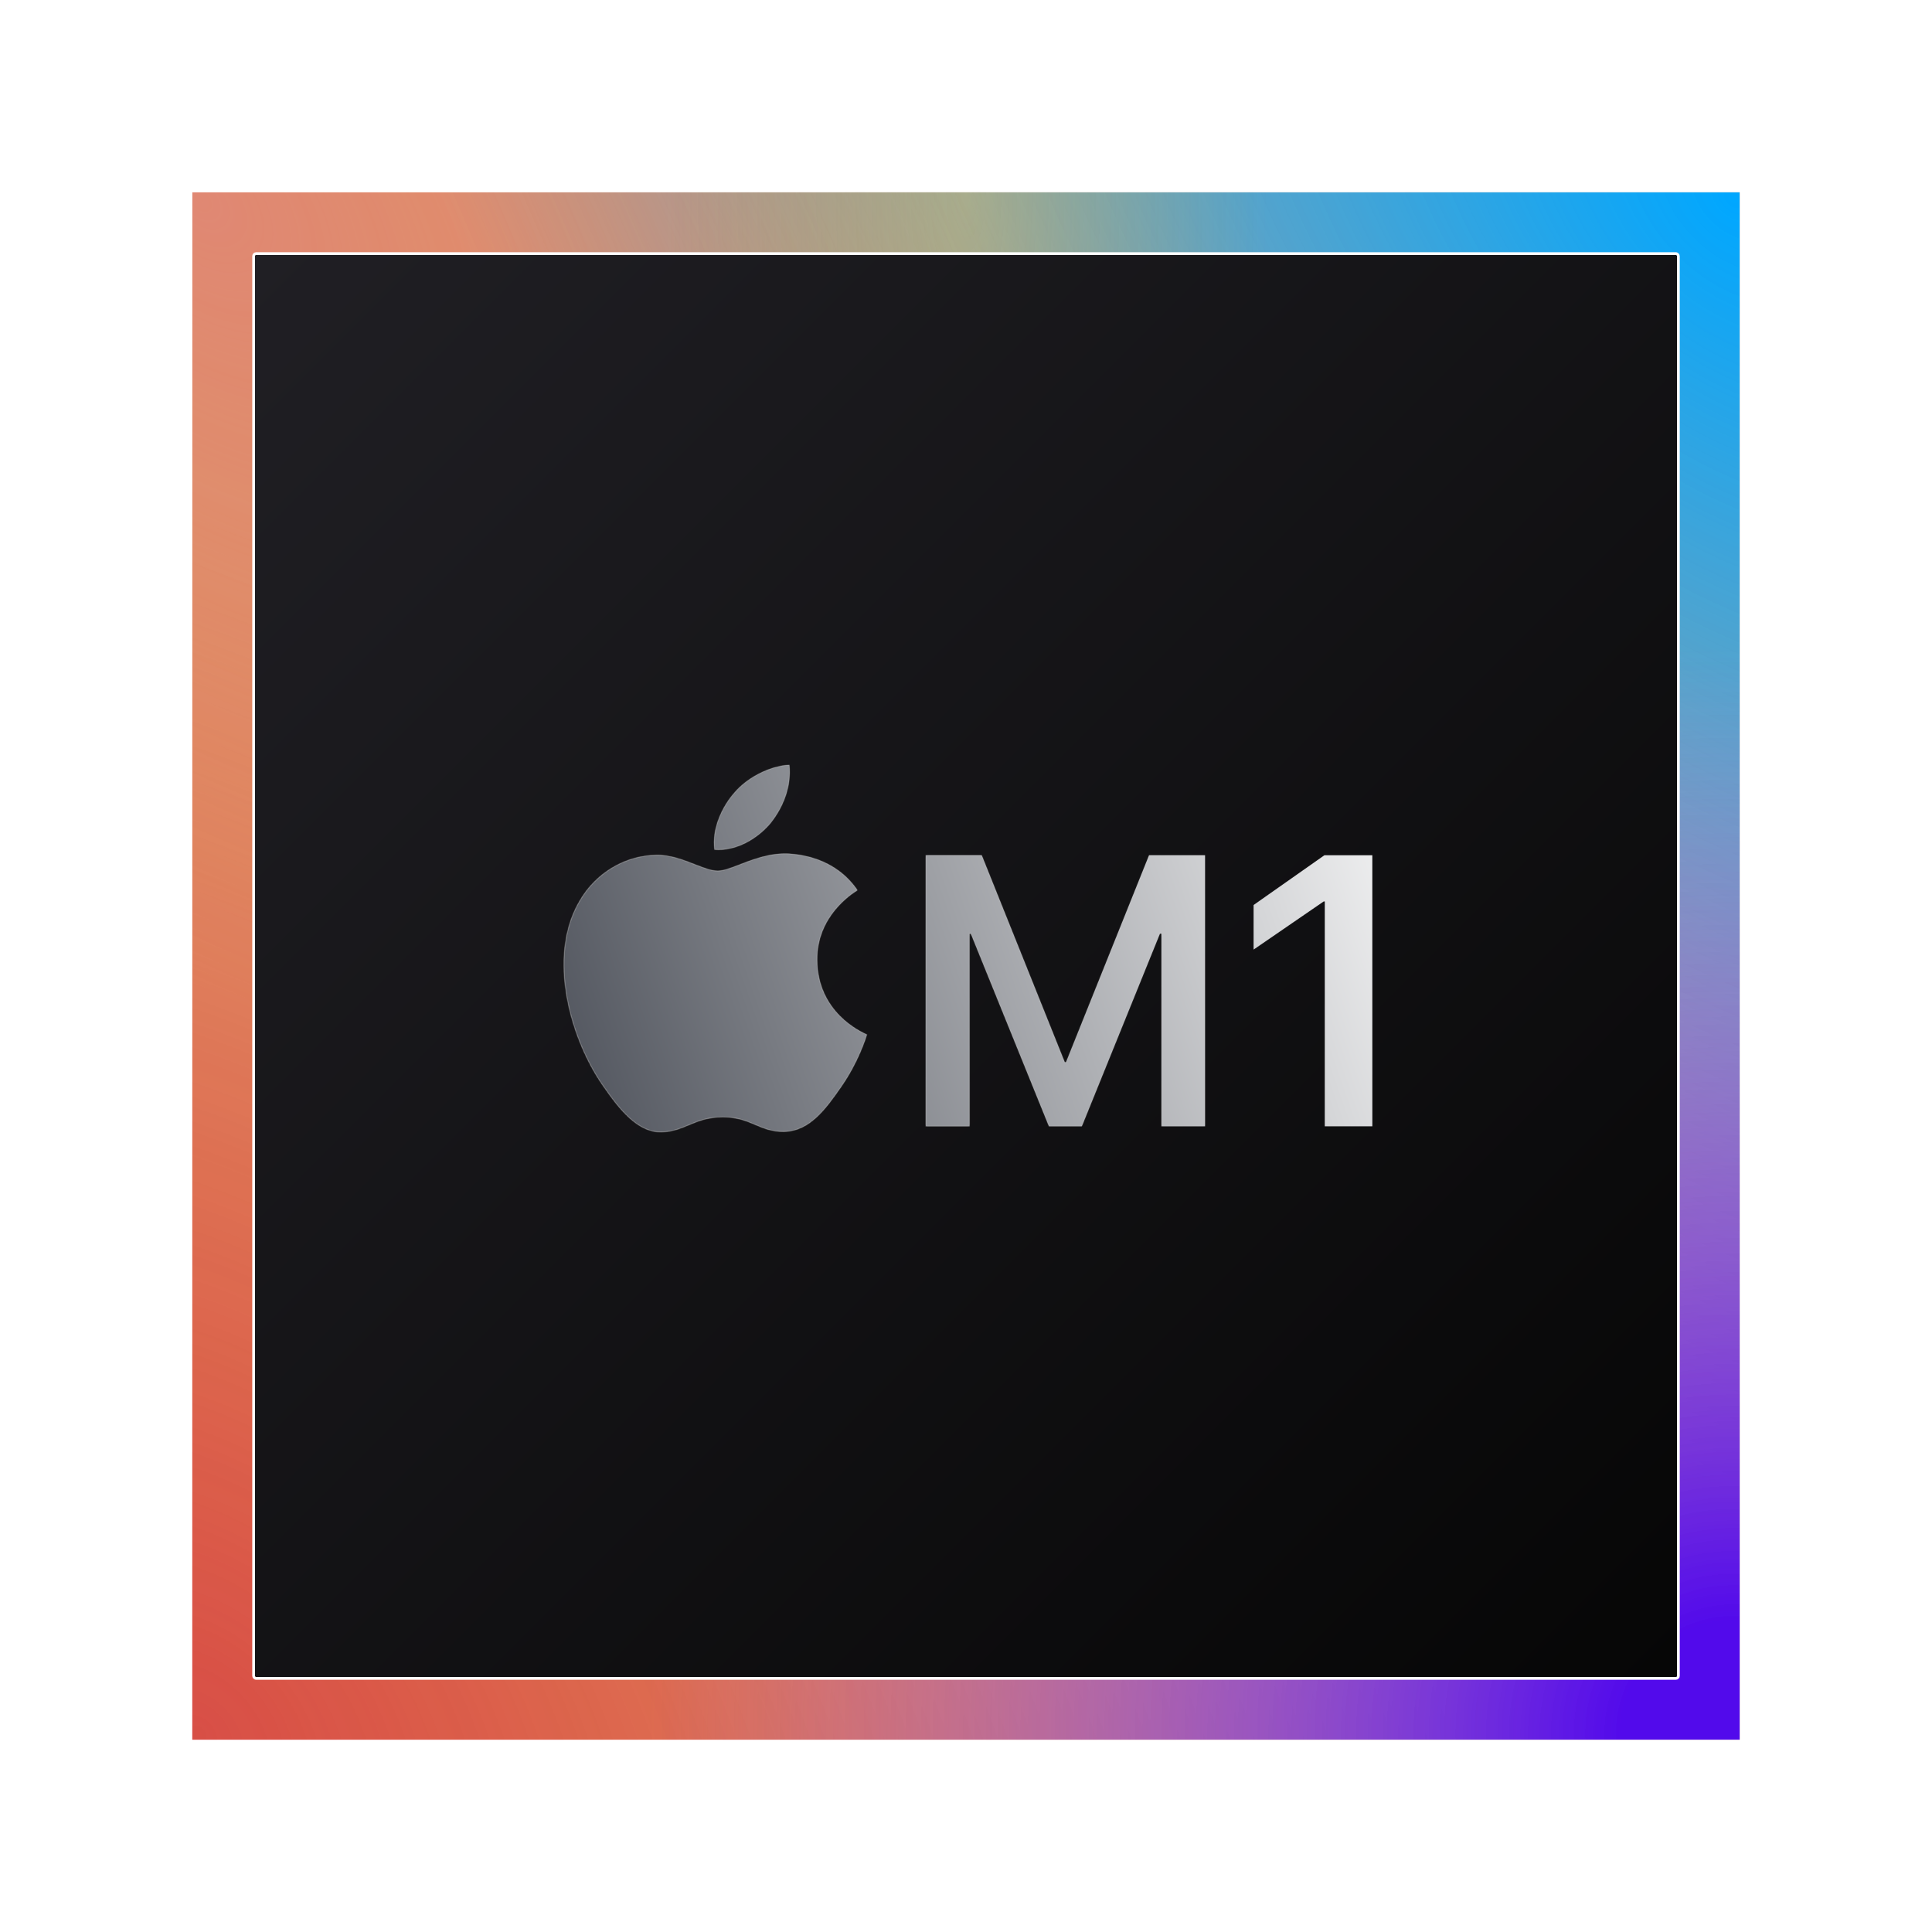 <svg width="884" height="884" viewBox="0 0 884 884" fill="none" xmlns="http://www.w3.org/2000/svg">
<g filter="url(#filter0_f_4_0)">
<rect x="88" y="88" width="708" height="708" fill="url(#paint0_radial_4_0)"/>
<rect x="88" y="88" width="708" height="708" fill="url(#paint1_radial_4_0)" style="mix-blend-mode:color-dodge"/>
<rect x="88" y="88" width="708" height="708" fill="url(#paint2_radial_4_0)"/>
<rect x="88" y="88" width="708" height="708" fill="url(#paint3_radial_4_0)"/>
<rect x="88" y="88" width="708" height="708" fill="url(#paint4_radial_4_0)" fill-opacity="0.3" style="mix-blend-mode:overlay"/>
</g>
<g filter="url(#filter1_d_4_0)">
<rect x="116.667" y="116.667" width="650.667" height="650.667" rx="0.5" fill="url(#paint5_linear_4_0)"/>
<rect x="116.042" y="116.042" width="651.917" height="651.917" rx="1.125" stroke="white" stroke-width="1.25" stroke-linecap="round" stroke-linejoin="round" style="mix-blend-mode:soft-light"/>
<g filter="url(#filter2_d_4_0)">
<mask id="path-4-inside-1_4_0" fill="white">
<path fill-rule="evenodd" clip-rule="evenodd" d="M352.307 372.922C346.258 379.976 336.579 385.539 326.901 384.744C325.691 375.207 330.429 365.074 335.974 358.815C342.023 351.563 352.609 346.397 361.179 346C362.187 355.934 358.255 365.67 352.307 372.922ZM338.487 391.59C334.443 393.155 331.018 394.48 328.413 394.48C325.489 394.48 321.923 393.084 317.919 391.517C312.673 389.463 306.675 387.115 300.385 387.228C285.968 387.426 272.56 395.473 265.2 408.288C250.077 433.919 261.268 471.868 275.887 492.73C283.045 503.062 291.614 514.387 302.906 513.99C307.873 513.805 311.447 512.311 315.145 510.765C319.403 508.985 323.826 507.135 330.732 507.135C337.398 507.135 341.628 508.936 345.688 510.665C349.548 512.309 353.256 513.888 358.759 513.791C370.454 513.593 377.814 503.46 384.972 493.128C392.696 482.039 396.091 471.217 396.606 469.575C396.636 469.481 396.656 469.417 396.667 469.385C396.654 469.373 396.559 469.329 396.391 469.254C393.808 468.089 374.071 459.185 373.882 435.31C373.692 415.27 389.537 405.117 392.031 403.518L392.031 403.518L392.032 403.518C392.183 403.421 392.285 403.355 392.331 403.321C382.25 388.618 366.522 387.029 361.078 386.632C352.551 386.148 344.771 389.158 338.487 391.59ZM443.604 511.333H423.581V387.326H449.19L487.174 482.029H487.776L525.76 387.326H551.37V511.333H531.432V423.162H530.745L494.995 511.333H479.956L444.206 423.162H443.604V511.333ZM627.914 511.333H606.172V408.466H605.656L573.602 430.466V410.099L606 387.326H627.914V511.333Z"/>
</mask>
<path fill-rule="evenodd" clip-rule="evenodd" d="M352.307 372.922C346.258 379.976 336.579 385.539 326.901 384.744C325.691 375.207 330.429 365.074 335.974 358.815C342.023 351.563 352.609 346.397 361.179 346C362.187 355.934 358.255 365.67 352.307 372.922ZM338.487 391.59C334.443 393.155 331.018 394.48 328.413 394.48C325.489 394.48 321.923 393.084 317.919 391.517C312.673 389.463 306.675 387.115 300.385 387.228C285.968 387.426 272.56 395.473 265.2 408.288C250.077 433.919 261.268 471.868 275.887 492.73C283.045 503.062 291.614 514.387 302.906 513.99C307.873 513.805 311.447 512.311 315.145 510.765C319.403 508.985 323.826 507.135 330.732 507.135C337.398 507.135 341.628 508.936 345.688 510.665C349.548 512.309 353.256 513.888 358.759 513.791C370.454 513.593 377.814 503.46 384.972 493.128C392.696 482.039 396.091 471.217 396.606 469.575C396.636 469.481 396.656 469.417 396.667 469.385C396.654 469.373 396.559 469.329 396.391 469.254C393.808 468.089 374.071 459.185 373.882 435.31C373.692 415.27 389.537 405.117 392.031 403.518L392.031 403.518L392.032 403.518C392.183 403.421 392.285 403.355 392.331 403.321C382.25 388.618 366.522 387.029 361.078 386.632C352.551 386.148 344.771 389.158 338.487 391.59ZM443.604 511.333H423.581V387.326H449.19L487.174 482.029H487.776L525.76 387.326H551.37V511.333H531.432V423.162H530.745L494.995 511.333H479.956L444.206 423.162H443.604V511.333ZM627.914 511.333H606.172V408.466H605.656L573.602 430.466V410.099L606 387.326H627.914V511.333Z" fill="url(#paint6_linear_4_0)"/>
<path d="M326.901 384.744L326.652 384.776L326.678 384.977L326.88 384.993L326.901 384.744ZM352.307 372.922L352.497 373.085L352.5 373.081L352.307 372.922ZM335.974 358.815L336.161 358.981L336.166 358.976L335.974 358.815ZM361.179 346L361.427 345.975L361.404 345.739L361.167 345.75L361.179 346ZM338.487 391.59L338.397 391.357L338.397 391.357L338.487 391.59ZM317.919 391.517L317.828 391.749L317.828 391.749L317.919 391.517ZM300.385 387.228L300.389 387.478L300.39 387.478L300.385 387.228ZM265.2 408.288L265.415 408.416L265.417 408.413L265.2 408.288ZM275.887 492.73L276.092 492.588L276.091 492.587L275.887 492.73ZM302.906 513.99L302.915 514.24L302.915 514.24L302.906 513.99ZM315.145 510.765L315.049 510.534L315.049 510.534L315.145 510.765ZM345.688 510.665L345.786 510.435L345.786 510.435L345.688 510.665ZM358.759 513.791L358.755 513.541L358.755 513.541L358.759 513.791ZM384.972 493.128L384.767 492.985L384.766 492.985L384.972 493.128ZM396.606 469.575L396.845 469.65L396.845 469.65L396.606 469.575ZM396.667 469.385L396.903 469.465L396.954 469.317L396.842 469.207L396.667 469.385ZM396.391 469.254L396.493 469.026L396.493 469.026L396.391 469.254ZM373.882 435.31L374.132 435.308L374.132 435.308L373.882 435.31ZM392.031 403.518L392.166 403.729L392.17 403.726L392.031 403.518ZM392.031 403.518L391.899 403.306L391.893 403.31L392.031 403.518ZM392.032 403.518L392.164 403.73L392.167 403.728L392.032 403.518ZM392.331 403.321L392.48 403.522L392.674 403.379L392.538 403.18L392.331 403.321ZM361.078 386.632L361.096 386.382L361.092 386.382L361.078 386.632ZM423.581 511.333H423.331V511.583H423.581V511.333ZM443.604 511.333V511.583H443.854V511.333H443.604ZM423.581 387.326V387.076H423.331V387.326H423.581ZM449.19 387.326L449.422 387.233L449.359 387.076H449.19V387.326ZM487.174 482.029L486.942 482.122L487.005 482.279H487.174V482.029ZM487.776 482.029V482.279H487.945L488.008 482.122L487.776 482.029ZM525.76 387.326V387.076H525.591L525.528 387.233L525.76 387.326ZM551.37 387.326H551.62V387.076H551.37V387.326ZM551.37 511.333V511.583H551.62V511.333H551.37ZM531.432 511.333H531.182V511.583H531.432V511.333ZM531.432 423.162H531.682V422.912H531.432V423.162ZM530.745 423.162V422.912H530.576L530.513 423.068L530.745 423.162ZM494.995 511.333V511.583H495.163L495.226 511.427L494.995 511.333ZM479.956 511.333L479.724 511.427L479.787 511.583H479.956V511.333ZM444.206 423.162L444.437 423.068L444.374 422.912H444.206V423.162ZM443.604 423.162V422.912H443.354V423.162H443.604ZM606.172 511.333H605.922V511.583H606.172V511.333ZM627.914 511.333V511.583H628.164V511.333H627.914ZM606.172 408.466H606.422V408.216H606.172V408.466ZM605.656 408.466V408.216H605.579L605.515 408.26L605.656 408.466ZM573.602 430.466H573.352V430.941L573.743 430.672L573.602 430.466ZM573.602 410.099L573.458 409.895L573.352 409.969V410.099H573.602ZM606 387.326V387.076H605.921L605.856 387.121L606 387.326ZM627.914 387.326H628.164V387.076H627.914V387.326ZM326.88 384.993C336.663 385.797 346.413 380.178 352.496 373.085L352.117 372.759C346.102 379.773 336.495 385.281 326.921 384.495L326.88 384.993ZM335.787 358.65C330.212 364.943 325.431 375.145 326.652 384.776L327.149 384.713C325.951 375.269 330.647 365.205 336.161 358.981L335.787 358.65ZM361.167 345.75C352.526 346.151 341.875 351.351 335.782 358.655L336.166 358.976C342.171 351.776 352.692 346.644 361.19 346.25L361.167 345.75ZM352.5 373.081C358.48 365.79 362.444 355.99 361.427 345.975L360.93 346.025C361.93 355.879 358.03 365.55 352.113 372.764L352.5 373.081ZM328.413 394.73C329.753 394.73 331.29 394.39 332.985 393.86C334.682 393.33 336.557 392.605 338.577 391.823L338.397 391.357C336.372 392.14 334.514 392.859 332.836 393.383C331.156 393.907 329.677 394.23 328.413 394.23V394.73ZM317.828 391.749C319.828 392.532 321.729 393.277 323.497 393.825C325.264 394.373 326.914 394.73 328.413 394.73V394.23C326.988 394.23 325.393 393.889 323.645 393.347C321.898 392.805 320.014 392.068 318.01 391.284L317.828 391.749ZM300.39 387.478C306.622 387.366 312.574 389.693 317.828 391.749L318.01 391.284C312.772 389.233 306.728 386.864 300.381 386.978L300.39 387.478ZM265.417 408.413C272.734 395.672 286.063 387.675 300.389 387.478L300.382 386.978C285.874 387.178 272.385 395.275 264.983 408.164L265.417 408.413ZM276.091 492.587C268.803 482.186 262.365 467.517 259.636 452.254C256.908 436.989 257.895 421.161 265.415 408.416L264.984 408.161C257.382 421.046 256.403 437.009 259.144 452.342C261.885 467.676 268.352 482.413 275.682 492.874L276.091 492.587ZM302.897 513.74C297.344 513.936 292.44 511.25 288.015 507.199C283.589 503.147 279.672 497.755 276.092 492.588L275.681 492.873C279.26 498.038 283.206 503.474 287.677 507.568C292.15 511.663 297.176 514.442 302.915 514.24L302.897 513.74ZM315.049 510.534C311.351 512.08 307.814 513.557 302.897 513.74L302.915 514.24C307.932 514.053 311.543 512.542 315.241 510.995L315.049 510.534ZM330.732 506.885C323.773 506.885 319.311 508.752 315.049 510.534L315.241 510.995C319.494 509.217 323.878 507.385 330.732 507.385V506.885ZM345.786 510.435C341.72 508.704 337.452 506.885 330.732 506.885V507.385C337.345 507.385 341.535 509.169 345.59 510.895L345.786 510.435ZM358.755 513.541C353.309 513.637 349.644 512.078 345.786 510.435L345.59 510.895C349.452 512.54 353.202 514.139 358.763 514.041L358.755 513.541ZM384.766 492.985C381.185 498.155 377.57 503.247 373.398 507.075C369.23 510.898 364.523 513.443 358.755 513.541L358.763 514.041C364.69 513.941 369.51 511.32 373.736 507.444C377.956 503.572 381.6 498.433 385.177 493.27L384.766 492.985ZM396.368 469.5C395.855 471.135 392.469 481.928 384.767 492.985L385.177 493.271C392.923 482.151 396.327 471.3 396.845 469.65L396.368 469.5ZM396.43 469.305C396.418 469.34 396.397 469.408 396.368 469.5L396.845 469.65C396.875 469.554 396.894 469.494 396.903 469.465L396.43 469.305ZM396.288 469.481C396.373 469.52 396.437 469.549 396.481 469.569C396.503 469.58 396.518 469.587 396.527 469.592C396.531 469.594 396.531 469.594 396.529 469.593C396.528 469.592 396.524 469.59 396.519 469.586C396.515 469.584 396.504 469.575 396.491 469.563L396.842 469.207C396.818 469.183 396.793 469.168 396.788 469.165C396.777 469.158 396.766 469.153 396.758 469.148C396.739 469.139 396.717 469.128 396.693 469.117C396.645 469.094 396.577 469.063 396.493 469.026L396.288 469.481ZM373.632 435.312C373.822 459.351 393.7 468.314 396.288 469.481L396.493 469.026C393.917 467.863 374.32 459.019 374.132 435.308L373.632 435.312ZM391.896 403.308C389.398 404.908 373.44 415.128 373.632 435.312L374.132 435.308C373.943 415.412 389.675 405.325 392.166 403.729L391.896 403.308ZM391.893 403.31L391.892 403.31L392.17 403.726L392.17 403.726L391.893 403.31ZM391.899 403.306L391.899 403.306L392.164 403.73L392.164 403.73L391.899 403.306ZM392.183 403.12C392.145 403.148 392.053 403.207 391.897 403.307L392.167 403.728C392.313 403.635 392.425 403.563 392.48 403.522L392.183 403.12ZM361.06 386.881C366.492 387.277 382.113 388.861 392.125 403.463L392.538 403.18C382.386 388.376 366.552 386.781 361.096 386.382L361.06 386.881ZM338.577 391.823C344.867 389.389 352.599 386.401 361.064 386.881L361.092 386.382C352.504 385.895 344.675 388.928 338.397 391.357L338.577 391.823ZM423.581 511.583H443.604V511.083H423.581V511.583ZM423.331 387.326V511.333H423.831V387.326H423.331ZM449.19 387.076H423.581V387.576H449.19V387.076ZM487.407 481.936L449.422 387.233L448.958 387.419L486.942 482.122L487.407 481.936ZM487.776 481.779H487.174V482.279H487.776V481.779ZM525.528 387.233L487.544 481.936L488.008 482.122L525.992 387.419L525.528 387.233ZM551.37 387.076H525.76V387.576H551.37V387.076ZM551.62 511.333V387.326H551.12V511.333H551.62ZM531.432 511.583H551.37V511.083H531.432V511.583ZM531.182 423.162V511.333H531.682V423.162H531.182ZM530.745 423.412H531.432V422.912H530.745V423.412ZM495.226 511.427L530.976 423.256L530.513 423.068L494.763 511.24L495.226 511.427ZM479.956 511.583H494.995V511.083H479.956V511.583ZM443.974 423.256L479.724 511.427L480.187 511.24L444.437 423.068L443.974 423.256ZM443.604 423.412H444.206V422.912H443.604V423.412ZM443.854 511.333V423.162H443.354V511.333H443.854ZM606.172 511.583H627.914V511.083H606.172V511.583ZM605.922 408.466V511.333H606.422V408.466H605.922ZM605.656 408.716H606.172V408.216H605.656V408.716ZM573.743 430.672L605.798 408.672L605.515 408.26L573.46 430.26L573.743 430.672ZM573.352 410.099V430.466H573.852V410.099H573.352ZM605.856 387.121L573.458 409.895L573.745 410.304L606.144 387.53L605.856 387.121ZM627.914 387.076H606V387.576H627.914V387.076ZM628.164 511.333V387.326H627.664V511.333H628.164Z" fill="url(#paint7_linear_4_0)" style="mix-blend-mode:overlay" mask="url(#path-4-inside-1_4_0)"/>
</g>
</g>
<defs>
<filter id="filter0_f_4_0" x="0" y="0" width="884" height="884" filterUnits="userSpaceOnUse" color-interpolation-filters="sRGB">
<feFlood flood-opacity="0" result="BackgroundImageFix"/>
<feBlend mode="normal" in="SourceGraphic" in2="BackgroundImageFix" result="shape"/>
<feGaussianBlur stdDeviation="44" result="effect1_foregroundBlur_4_0"/>
</filter>
<filter id="filter1_d_4_0" x="75.417" y="75.417" width="733.167" height="733.167" filterUnits="userSpaceOnUse" color-interpolation-filters="sRGB">
<feFlood flood-opacity="0" result="BackgroundImageFix"/>
<feColorMatrix in="SourceAlpha" type="matrix" values="0 0 0 0 0 0 0 0 0 0 0 0 0 0 0 0 0 0 127 0" result="hardAlpha"/>
<feOffset/>
<feGaussianBlur stdDeviation="20"/>
<feColorMatrix type="matrix" values="0 0 0 0 1 0 0 0 0 1 0 0 0 0 1 0 0 0 1 0"/>
<feBlend mode="overlay" in2="BackgroundImageFix" result="effect1_dropShadow_4_0"/>
<feBlend mode="normal" in="SourceGraphic" in2="effect1_dropShadow_4_0" result="shape"/>
</filter>
<filter id="filter2_d_4_0" x="214" y="306" width="457.914" height="256" filterUnits="userSpaceOnUse" color-interpolation-filters="sRGB">
<feFlood flood-opacity="0" result="BackgroundImageFix"/>
<feColorMatrix in="SourceAlpha" type="matrix" values="0 0 0 0 0 0 0 0 0 0 0 0 0 0 0 0 0 0 127 0" result="hardAlpha"/>
<feOffset dy="4"/>
<feGaussianBlur stdDeviation="22"/>
<feColorMatrix type="matrix" values="0 0 0 0 0 0 0 0 0 0 0 0 0 0 0 0 0 0 0.16 0"/>
<feBlend mode="normal" in2="BackgroundImageFix" result="effect1_dropShadow_4_0"/>
<feBlend mode="normal" in="SourceGraphic" in2="effect1_dropShadow_4_0" result="shape"/>
</filter>
<radialGradient id="paint0_radial_4_0" cx="0" cy="0" r="1" gradientUnits="userSpaceOnUse" gradientTransform="translate(88 796) rotate(-45) scale(500.632 703.28)">
<stop stop-color="#E81D72"/>
<stop offset="1" stop-color="#FF0000" stop-opacity="0"/>
</radialGradient>
<radialGradient id="paint1_radial_4_0" cx="0" cy="0" r="1" gradientUnits="userSpaceOnUse" gradientTransform="translate(88 88) rotate(45) scale(500.632 296.784)">
<stop stop-color="#FF8461"/>
<stop offset="1" stop-color="#FF5C00" stop-opacity="0.6"/>
</radialGradient>
<radialGradient id="paint2_radial_4_0" cx="0" cy="0" r="1" gradientUnits="userSpaceOnUse" gradientTransform="translate(796 88) rotate(135) scale(500.632 779.565)">
<stop stop-color="#00A7FF"/>
<stop offset="1" stop-color="#00A6FE" stop-opacity="0.12"/>
</radialGradient>
<radialGradient id="paint3_radial_4_0" cx="0" cy="0" r="1" gradientUnits="userSpaceOnUse" gradientTransform="translate(796 796) rotate(-135) scale(500.632)">
<stop offset="0.103" stop-color="#520AEB"/>
<stop offset="1" stop-color="#9F73FF" stop-opacity="0"/>
</radialGradient>
<radialGradient id="paint4_radial_4_0" cx="0" cy="0" r="1" gradientUnits="userSpaceOnUse" gradientTransform="translate(442 88) rotate(90) scale(414.311 137.969)">
<stop stop-color="#F9C43C"/>
<stop offset="1" stop-color="#E7A601" stop-opacity="0"/>
</radialGradient>
<linearGradient id="paint5_linear_4_0" x1="116.667" y1="116.667" x2="767.333" y2="767.333" gradientUnits="userSpaceOnUse">
<stop stop-color="#201F24"/>
<stop offset="1" stop-color="#060606"/>
</linearGradient>
<linearGradient id="paint6_linear_4_0" x1="258" y1="514" x2="672.667" y2="370" gradientUnits="userSpaceOnUse">
<stop stop-color="#4E525B"/>
<stop offset="1" stop-color="white"/>
</linearGradient>
<linearGradient id="paint7_linear_4_0" x1="258" y1="523.333" x2="628.667" y2="391.333" gradientUnits="userSpaceOnUse">
<stop stop-color="#9E9E9E"/>
<stop offset="1" stop-color="#F3F3F3" stop-opacity="0"/>
</linearGradient>
</defs>
</svg>
